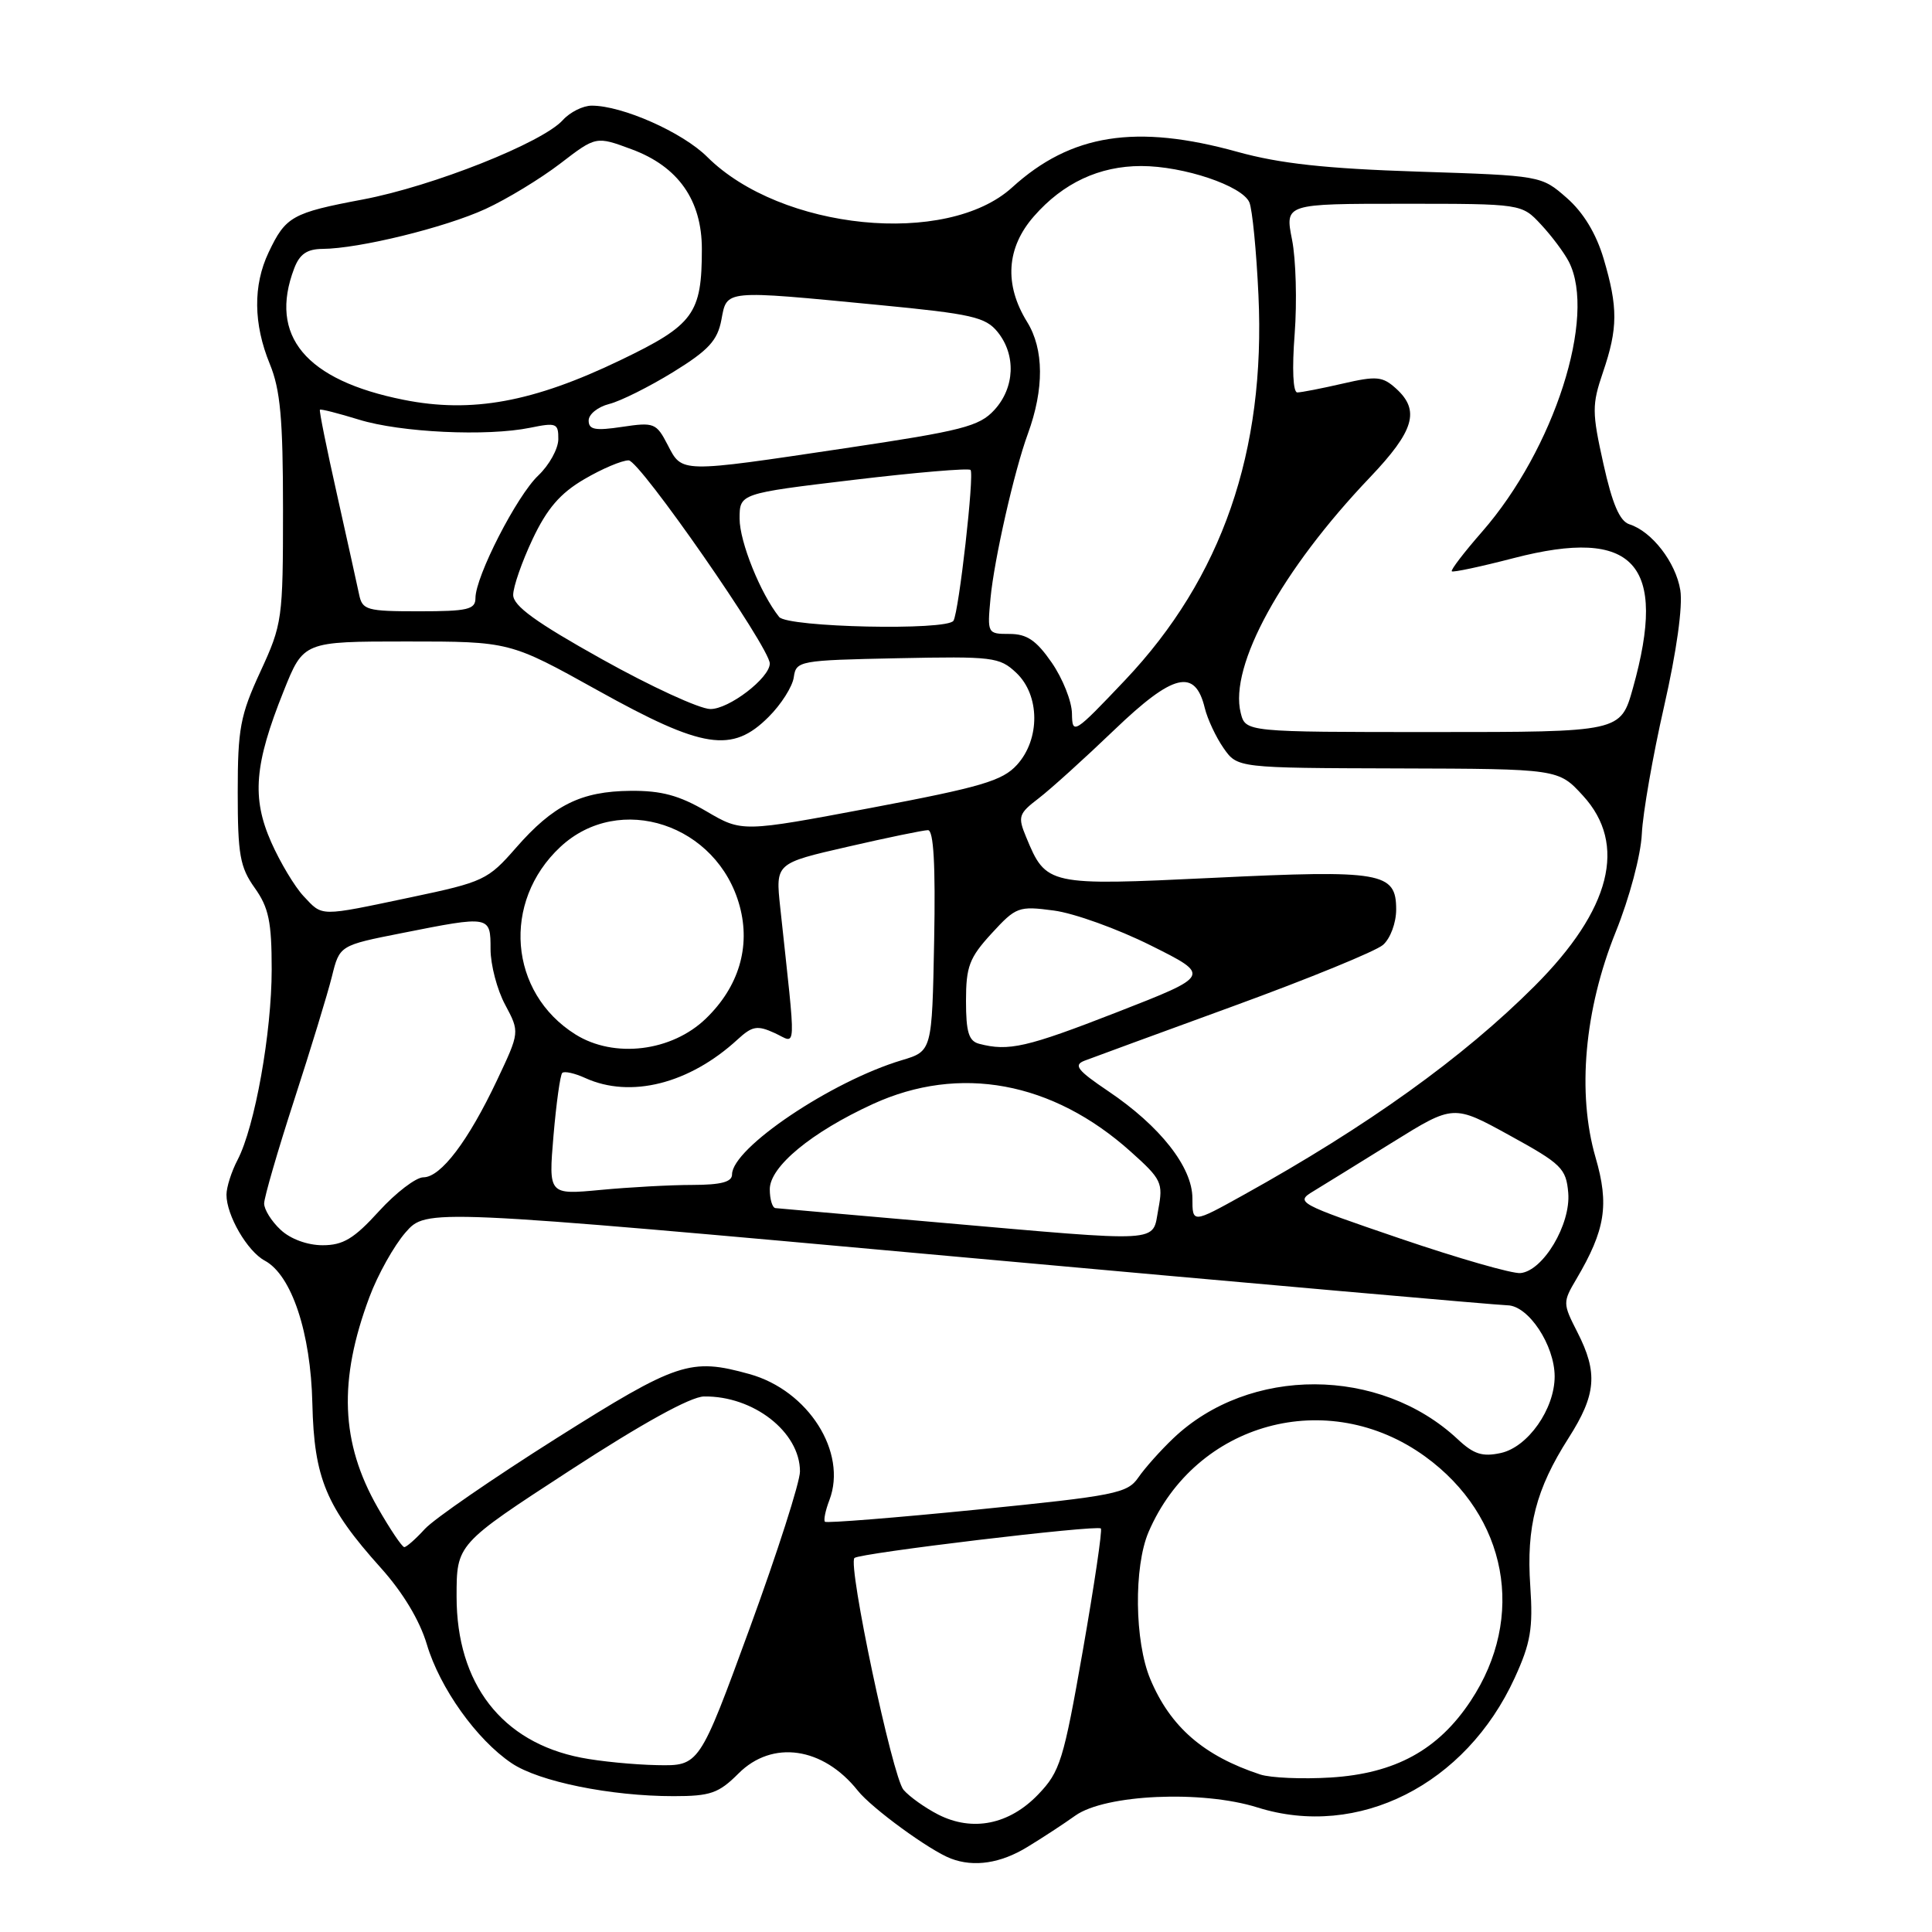<?xml version="1.0" encoding="UTF-8" standalone="no"?>
<!DOCTYPE svg PUBLIC "-//W3C//DTD SVG 1.1//EN" "http://www.w3.org/Graphics/SVG/1.1/DTD/svg11.dtd" >
<svg xmlns="http://www.w3.org/2000/svg" xmlns:xlink="http://www.w3.org/1999/xlink" version="1.1" viewBox="0 0 256 256">
 <g >
 <path fill="currentColor"
d=" M 136.14 244.73 C 138.15 243.51 141.00 241.64 142.48 240.58 C 146.44 237.76 159.27 237.18 166.63 239.50 C 179.96 243.69 194.22 236.50 200.71 222.32 C 202.82 217.71 203.15 215.77 202.77 210.17 C 202.23 202.31 203.52 197.32 207.84 190.55 C 211.51 184.80 211.76 181.90 209.01 176.52 C 207.07 172.71 207.06 172.56 208.88 169.48 C 212.72 162.96 213.25 159.65 211.42 153.37 C 208.95 144.86 209.94 133.79 214.09 123.49 C 215.91 118.99 217.42 113.31 217.55 110.50 C 217.68 107.75 219.01 100.14 220.50 93.60 C 222.16 86.31 222.99 80.34 222.65 78.20 C 222.05 74.51 218.88 70.41 215.90 69.47 C 214.62 69.06 213.64 66.78 212.46 61.46 C 210.94 54.62 210.93 53.65 212.40 49.33 C 214.39 43.50 214.40 40.73 212.49 34.28 C 211.50 30.95 209.81 28.16 207.61 26.23 C 204.23 23.27 204.23 23.27 187.87 22.74 C 175.65 22.34 169.60 21.68 164.00 20.13 C 150.53 16.39 141.90 17.75 134.12 24.83 C 125.46 32.72 103.47 30.51 93.71 20.79 C 90.44 17.53 82.45 13.99 78.40 14.00 C 77.25 14.00 75.53 14.86 74.58 15.91 C 71.86 18.92 57.34 24.68 48.09 26.43 C 38.70 28.20 37.85 28.68 35.59 33.45 C 33.52 37.81 33.57 42.92 35.75 48.23 C 37.15 51.64 37.50 55.51 37.50 67.50 C 37.50 82.06 37.41 82.69 34.50 89.00 C 31.83 94.78 31.50 96.56 31.50 105.00 C 31.50 113.25 31.80 114.91 33.75 117.65 C 35.61 120.26 36.00 122.13 36.00 128.45 C 36.00 136.84 33.77 149.30 31.48 153.69 C 30.67 155.24 30.01 157.31 30.01 158.30 C 30.00 161.03 32.77 165.80 35.08 167.04 C 38.64 168.95 41.18 176.57 41.39 186.00 C 41.62 195.87 43.21 199.68 50.45 207.74 C 53.38 211.00 55.61 214.70 56.56 217.89 C 58.28 223.67 63.15 230.51 67.79 233.63 C 71.40 236.07 80.90 238.00 89.25 238.00 C 94.13 238.00 95.23 237.62 97.85 235.00 C 102.33 230.51 109.06 231.48 113.66 237.27 C 115.51 239.60 123.20 245.21 126.00 246.27 C 129.07 247.44 132.60 246.90 136.14 244.73 Z  M 124.32 240.44 C 122.58 239.55 120.50 238.07 119.72 237.16 C 118.26 235.47 112.31 207.35 113.22 206.44 C 113.86 205.80 145.36 202.03 145.87 202.53 C 146.08 202.74 145.00 210.02 143.48 218.71 C 140.92 233.30 140.47 234.75 137.56 237.78 C 133.73 241.77 128.86 242.75 124.32 240.44 Z  M 166.99 235.13 C 159.49 232.66 155.08 228.83 152.42 222.49 C 150.33 217.50 150.22 207.61 152.19 203.00 C 158.44 188.45 175.95 183.66 188.83 192.99 C 199.74 200.90 202.24 214.26 194.87 225.38 C 190.57 231.88 184.87 235.00 176.32 235.53 C 172.57 235.76 168.37 235.58 166.99 235.13 Z  M 77.00 232.90 C 66.49 230.85 60.50 223.10 60.50 211.56 C 60.50 204.61 60.50 204.61 75.50 194.85 C 85.09 188.61 91.50 185.07 93.28 185.04 C 99.83 184.94 106.00 189.75 106.00 194.97 C 106.01 196.36 103.01 205.71 99.34 215.75 C 92.66 234.00 92.66 234.00 87.08 233.89 C 84.01 233.83 79.47 233.39 77.00 232.90 Z  M 50.04 199.75 C 45.14 191.17 44.82 182.91 48.95 171.87 C 50.06 168.89 52.22 165.04 53.74 163.30 C 56.50 160.15 56.50 160.15 127.00 166.54 C 165.78 170.05 198.52 172.94 199.76 172.96 C 202.53 173.01 205.99 178.24 206.00 182.38 C 206.00 186.70 202.46 191.74 198.87 192.53 C 196.43 193.06 195.28 192.70 193.16 190.71 C 182.84 181.05 165.53 180.99 155.45 190.60 C 153.78 192.19 151.70 194.52 150.84 195.77 C 149.39 197.88 147.81 198.19 129.48 200.03 C 118.58 201.12 109.51 201.84 109.31 201.64 C 109.11 201.44 109.37 200.15 109.90 198.77 C 112.31 192.44 107.10 184.23 99.30 182.07 C 91.48 179.90 89.78 180.46 73.71 190.59 C 65.35 195.87 57.51 201.27 56.30 202.59 C 55.09 203.92 53.86 205.00 53.57 205.00 C 53.28 205.00 51.69 202.64 50.04 199.75 Z  M 185.52 164.11 C 171.93 159.48 171.61 159.30 174.02 157.85 C 175.38 157.02 180.12 154.10 184.54 151.35 C 192.59 146.35 192.59 146.35 200.04 150.45 C 206.92 154.23 207.52 154.82 207.80 158.06 C 208.15 162.23 204.48 168.40 201.47 168.69 C 200.38 168.79 193.21 166.73 185.52 164.11 Z  M 37.19 162.96 C 35.98 161.84 35.00 160.27 35.00 159.47 C 35.00 158.68 36.79 152.51 38.98 145.76 C 41.17 139.02 43.42 131.65 43.98 129.39 C 45.00 125.27 45.00 125.27 53.25 123.64 C 64.97 121.31 65.00 121.32 65.00 125.76 C 65.00 127.84 65.87 131.16 66.94 133.14 C 68.87 136.76 68.87 136.76 65.86 143.13 C 62.05 151.19 58.41 156.00 56.10 156.00 C 55.12 156.00 52.46 158.03 50.21 160.50 C 46.91 164.13 45.47 165.00 42.75 165.00 C 40.74 165.00 38.49 164.18 37.19 162.96 Z  M 124.00 161.95 C 112.72 160.97 103.16 160.12 102.75 160.08 C 102.34 160.04 102.00 158.91 102.00 157.58 C 102.00 154.59 107.51 150.03 115.66 146.29 C 127.14 141.03 139.47 143.30 149.84 152.61 C 153.92 156.26 154.14 156.73 153.48 160.25 C 152.64 164.73 154.52 164.62 124.00 161.95 Z  M 158.00 158.78 C 158.00 154.65 153.72 149.21 146.84 144.58 C 142.75 141.82 142.21 141.13 143.70 140.55 C 144.69 140.17 153.60 136.90 163.50 133.29 C 173.40 129.68 182.29 126.04 183.25 125.21 C 184.23 124.36 185.00 122.29 185.00 120.51 C 185.00 115.57 183.13 115.24 160.73 116.32 C 138.83 117.37 138.62 117.33 135.97 110.92 C 134.84 108.20 134.96 107.82 137.63 105.78 C 139.21 104.57 143.73 100.48 147.67 96.70 C 155.47 89.22 158.36 88.52 159.64 93.82 C 160.00 95.29 161.12 97.68 162.13 99.13 C 163.97 101.76 163.97 101.76 185.23 101.82 C 206.50 101.88 206.50 101.88 209.75 105.43 C 215.66 111.87 213.46 120.54 203.34 130.66 C 193.86 140.14 181.22 149.21 164.75 158.35 C 158.00 162.10 158.00 162.10 158.00 158.78 Z  M 73.34 150.49 C 73.71 146.19 74.23 142.44 74.50 142.17 C 74.77 141.90 76.14 142.20 77.54 142.84 C 83.56 145.58 91.35 143.61 97.74 137.73 C 99.68 135.95 100.34 135.83 102.64 136.88 C 105.61 138.23 105.52 140.18 103.38 120.20 C 102.76 114.39 102.76 114.39 112.32 112.20 C 117.57 110.99 122.37 110.00 122.96 110.00 C 123.71 110.00 123.97 114.58 123.78 124.64 C 123.50 139.28 123.50 139.28 119.50 140.48 C 110.17 143.27 97.00 152.13 97.00 155.62 C 97.00 156.62 95.55 157.00 91.75 157.01 C 88.86 157.01 83.39 157.31 79.59 157.67 C 72.68 158.32 72.68 158.32 73.34 150.49 Z  M 76.24 137.06 C 67.43 131.53 66.46 119.50 74.24 112.23 C 82.08 104.91 95.10 109.22 98.02 120.09 C 99.47 125.47 97.89 130.75 93.55 134.95 C 89.01 139.35 81.37 140.28 76.24 137.06 Z  M 129.75 138.31 C 128.36 137.95 128.00 136.76 128.00 132.62 C 128.00 128.07 128.44 126.91 131.38 123.70 C 134.63 120.16 134.96 120.03 139.63 120.65 C 142.31 121.00 148.09 123.08 152.49 125.28 C 160.47 129.26 160.47 129.26 147.99 134.13 C 136.03 138.79 133.66 139.33 129.75 138.31 Z  M 40.22 118.74 C 39.05 117.49 37.12 114.27 35.93 111.58 C 33.34 105.71 33.70 101.27 37.58 91.59 C 40.21 85.00 40.21 85.00 53.88 85.00 C 67.55 85.00 67.55 85.00 79.24 91.50 C 93.16 99.24 97.01 99.84 101.85 94.99 C 103.51 93.34 105.01 90.97 105.18 89.74 C 105.49 87.56 105.88 87.49 118.90 87.22 C 131.55 86.96 132.44 87.06 134.65 89.14 C 137.81 92.11 137.85 97.95 134.75 101.35 C 132.83 103.46 130.02 104.29 115.41 107.05 C 98.32 110.27 98.32 110.27 93.60 107.50 C 89.99 105.39 87.62 104.75 83.55 104.79 C 76.97 104.85 73.32 106.67 68.35 112.36 C 64.66 116.59 64.07 116.87 54.47 118.89 C 42.16 121.48 42.80 121.48 40.22 118.74 Z  M 142.04 94.55 C 142.02 92.93 140.81 89.90 139.36 87.80 C 137.32 84.85 136.07 84.00 133.77 84.00 C 130.84 84.00 130.81 83.95 131.25 79.25 C 131.73 74.16 134.39 62.41 136.19 57.50 C 138.37 51.54 138.34 46.28 136.10 42.66 C 133.03 37.70 133.35 32.81 137.01 28.65 C 140.87 24.24 145.67 22.00 151.22 22.00 C 156.83 22.00 164.62 24.62 165.55 26.82 C 165.94 27.74 166.48 33.27 166.75 39.09 C 167.72 59.81 161.91 76.57 149.08 90.12 C 142.31 97.26 142.08 97.40 142.04 94.55 Z  M 164.40 94.46 C 162.84 88.24 169.82 75.53 181.54 63.24 C 187.40 57.08 188.19 54.39 184.99 51.49 C 183.20 49.87 182.41 49.79 177.91 50.83 C 175.13 51.47 172.42 52.00 171.90 52.00 C 171.33 52.00 171.19 48.88 171.55 44.25 C 171.87 39.99 171.72 34.36 171.20 31.75 C 170.26 27.00 170.26 27.00 185.94 27.00 C 201.63 27.00 201.63 27.00 204.19 29.75 C 205.60 31.26 207.26 33.48 207.88 34.68 C 211.59 41.92 205.94 59.52 196.39 70.45 C 194.01 73.17 192.20 75.53 192.37 75.70 C 192.53 75.87 196.23 75.08 200.58 73.95 C 216.56 69.81 221.00 74.67 216.37 91.18 C 214.74 97.00 214.74 97.00 189.89 97.00 C 165.04 97.00 165.04 97.00 164.40 94.46 Z  M 79.75 87.34 C 71.00 82.46 68.00 80.28 68.00 78.83 C 68.00 77.75 69.16 74.43 70.57 71.44 C 72.49 67.38 74.23 65.36 77.41 63.50 C 79.76 62.12 82.40 61.00 83.30 61.00 C 84.76 61.00 102.00 85.81 102.00 87.92 C 102.00 89.83 96.56 94.00 94.11 93.95 C 92.68 93.93 86.21 90.95 79.75 87.34 Z  M 103.24 81.75 C 100.77 78.66 98.00 71.79 98.00 68.73 C 98.00 65.39 98.00 65.39 113.06 63.59 C 121.35 62.60 128.34 62.01 128.60 62.27 C 129.13 62.79 127.06 81.07 126.34 82.25 C 125.52 83.59 104.35 83.13 103.24 81.75 Z  M 47.58 78.75 C 47.32 77.51 46.00 71.55 44.65 65.50 C 43.29 59.45 42.27 54.40 42.39 54.29 C 42.50 54.17 44.82 54.76 47.55 55.60 C 53.07 57.31 64.52 57.85 70.25 56.68 C 73.72 55.97 74.00 56.08 73.98 58.20 C 73.97 59.47 72.78 61.62 71.33 63.00 C 68.48 65.69 63.00 76.39 63.00 79.25 C 63.00 80.76 61.98 81.00 55.52 81.00 C 48.56 81.00 48.01 80.84 47.58 78.75 Z  M 88.47 58.95 C 86.97 56.05 86.67 55.93 82.45 56.56 C 78.86 57.10 78.00 56.94 78.00 55.72 C 78.00 54.89 79.22 53.91 80.72 53.53 C 82.21 53.16 86.03 51.25 89.20 49.30 C 93.90 46.40 95.07 45.12 95.59 42.37 C 96.34 38.37 95.81 38.42 116.44 40.41 C 128.77 41.60 130.59 42.01 132.19 43.99 C 134.65 47.03 134.47 51.38 131.75 54.33 C 129.76 56.50 127.50 57.08 112.00 59.39 C 89.97 62.68 90.41 62.69 88.47 58.95 Z  M 53.50 52.98 C 40.49 50.39 35.58 44.50 38.98 35.57 C 39.70 33.67 40.68 33.00 42.73 32.98 C 47.57 32.95 58.98 30.15 64.33 27.69 C 67.18 26.38 71.63 23.67 74.24 21.67 C 78.98 18.03 78.98 18.03 83.72 19.79 C 89.87 22.07 93.00 26.53 93.00 33.00 C 93.00 41.58 91.93 43.05 82.24 47.71 C 70.65 53.29 62.51 54.78 53.50 52.98 Z "/>
</g>
</svg>